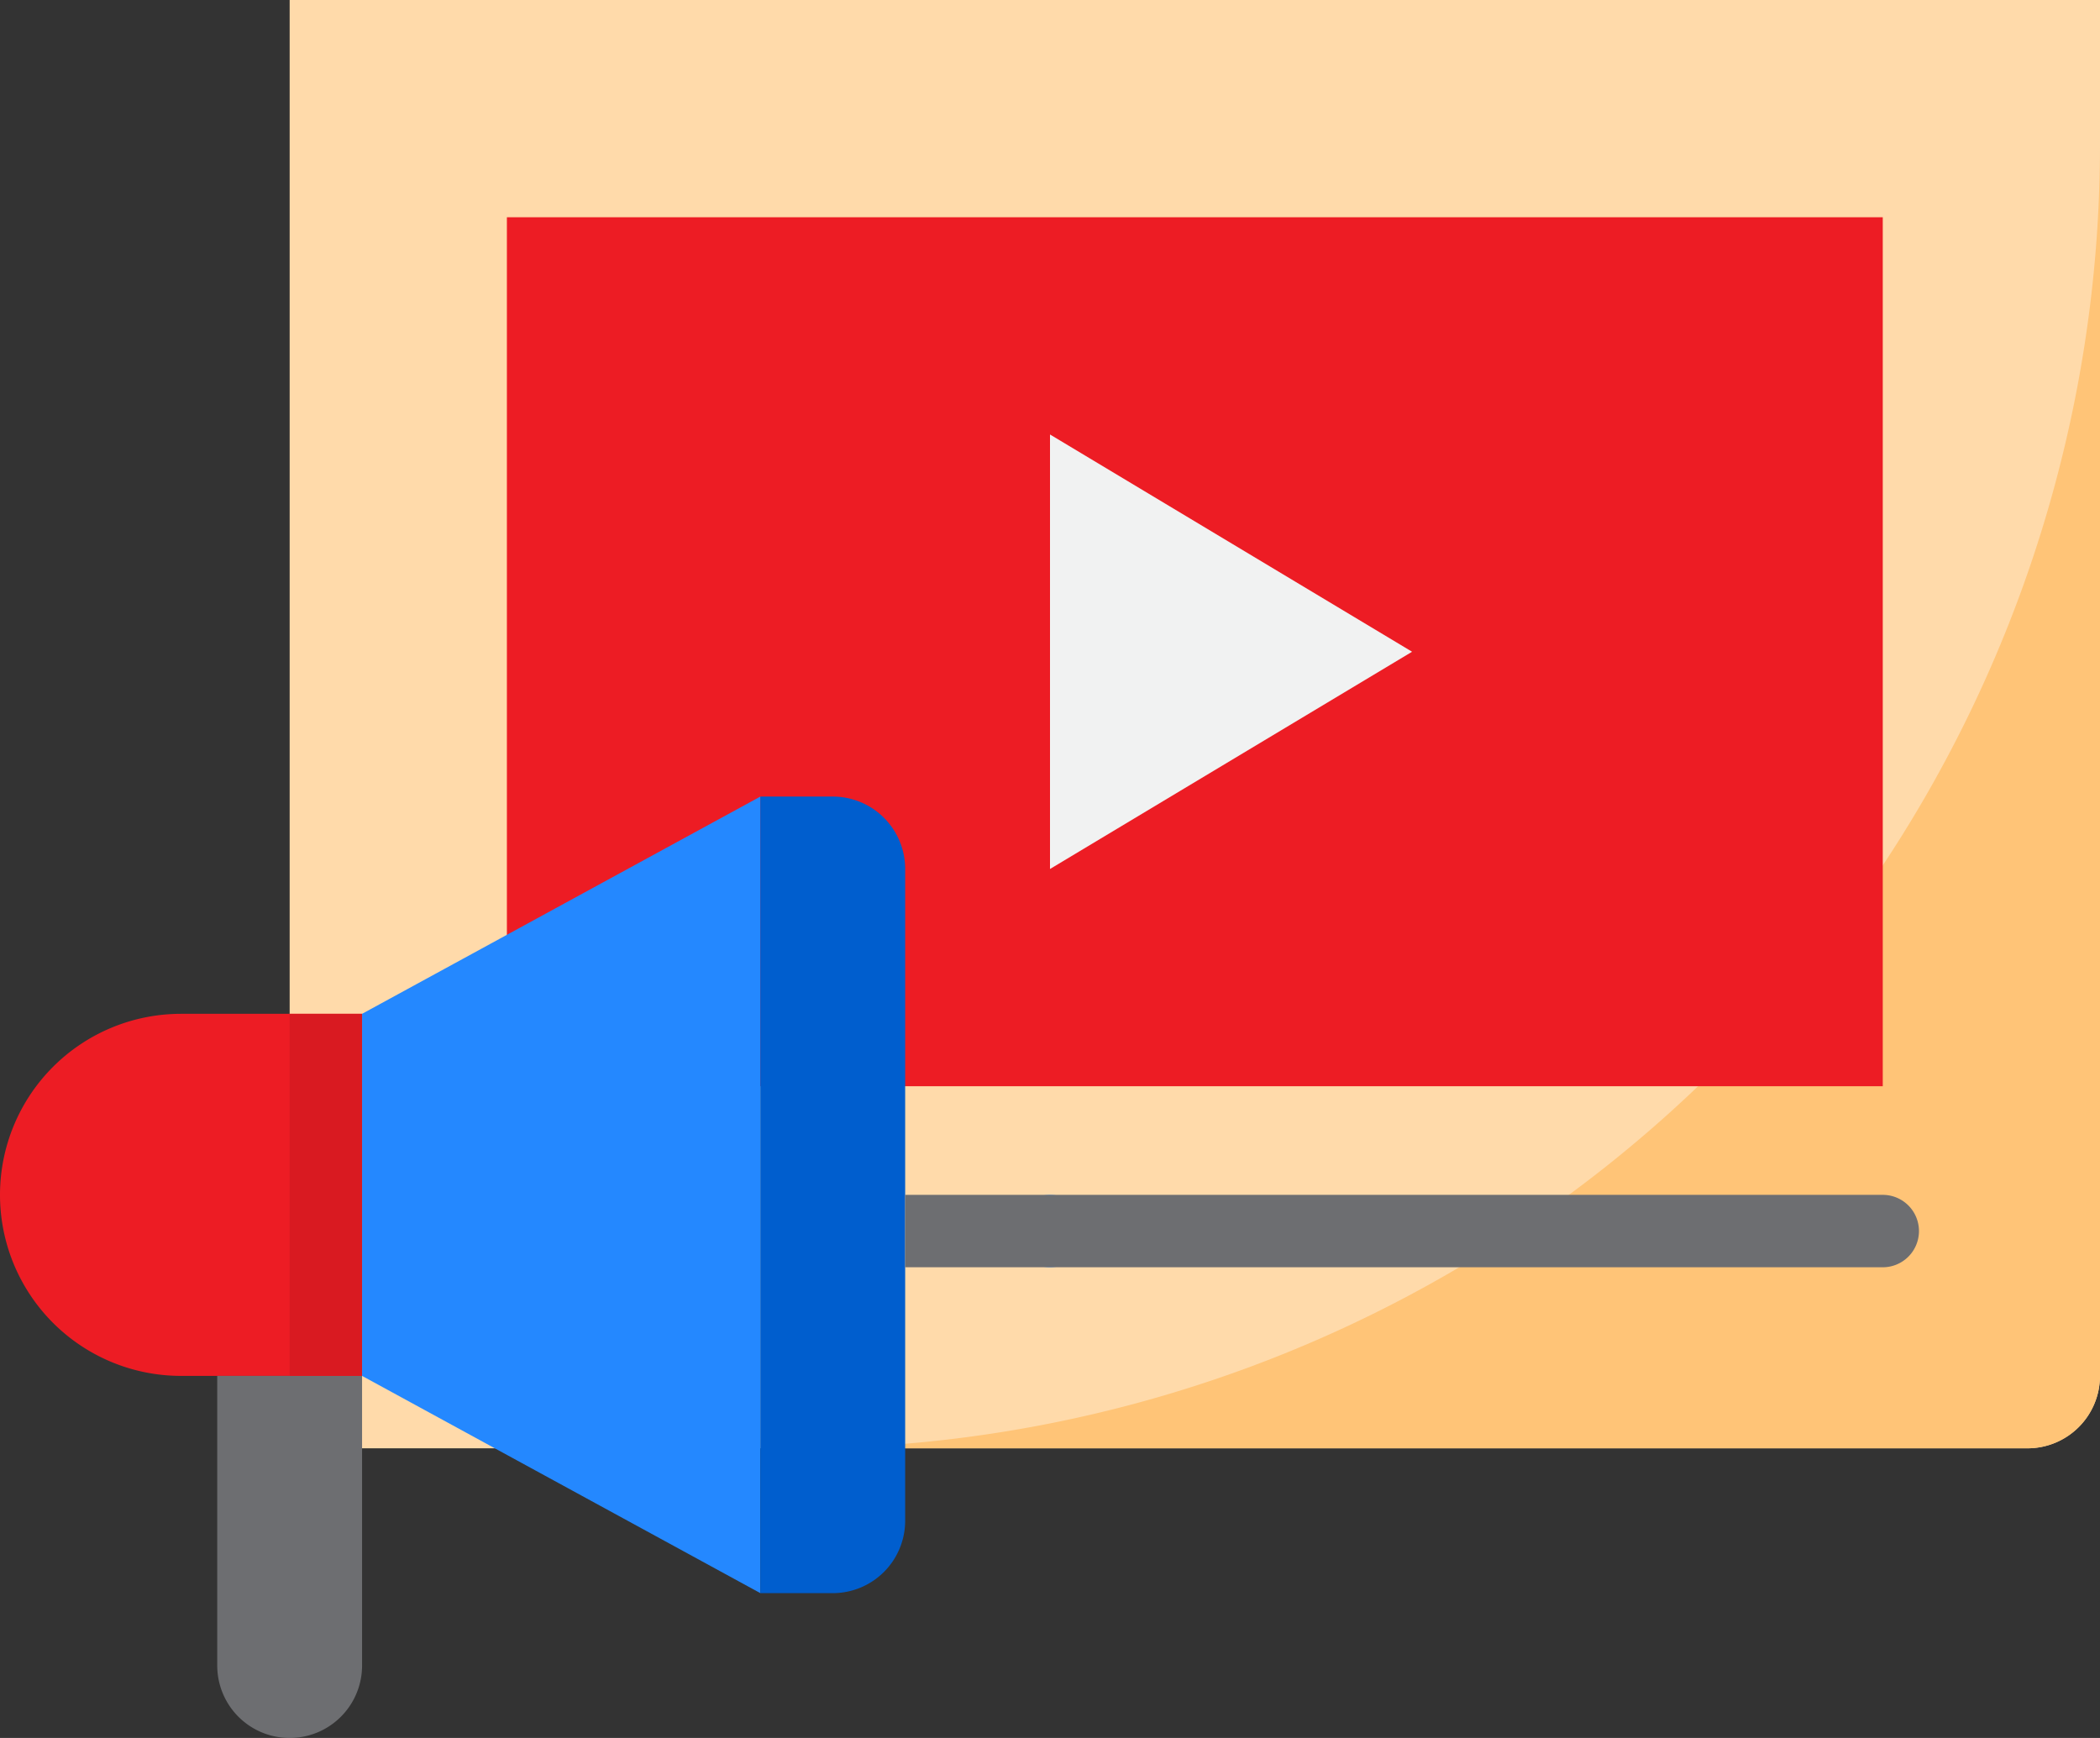 <svg xmlns="http://www.w3.org/2000/svg" width="58" height="48" viewBox="0 0 58 48"><rect x="0" y="0" width="58" height="48" fill="#333333" stroke="none"/><defs><style>.a{fill:#ffdaaa;}.b{fill:#ffc477;}.c{fill:#ed1c24;}.d{fill:#2488ff;}.e{fill:#005ece;}.f{fill:#6d6e71;}.g{fill:#f1f2f2;}.h{fill:#57a4ff;}.i{fill:#d91a21;}</style></defs><g transform="translate(-3 -13)"><path class="a" d="M61,13V51a2.006,2.006,0,0,1-2,2H13a2,2,0,0,1-2-2V13Z"/><path class="b" d="M25,53H59a2,2,0,0,0,2-2V17A36,36,0,0,1,25,53Z"/><path class="c" d="M17,19H55V43H17Z"/><path class="c" d="M11,41H8A5,5,0,0,0,8,51h5V41Z"/><path class="d" d="M13,41V51l11,6V35Z"/><path class="e" d="M28,43V37a2,2,0,0,0-2-2H24V57h2a2,2,0,0,0,2-2Z"/><path class="f" d="M9,59a2,2,0,0,0,4,0V51H9Z"/><path class="g" d="M32,25V37l10-6Z"/><path class="h" d="M32,48a1,1,0,0,0,1-1H31A1,1,0,0,0,32,48Z"/><path class="h" d="M32,46a1,1,0,0,0-1,1h2A1,1,0,0,0,32,46Z"/><path class="f" d="M28,46H55a1,1,0,0,1,0,2H28Z"/><path class="i" d="M11,41h2V51H11Z"/></g></svg>